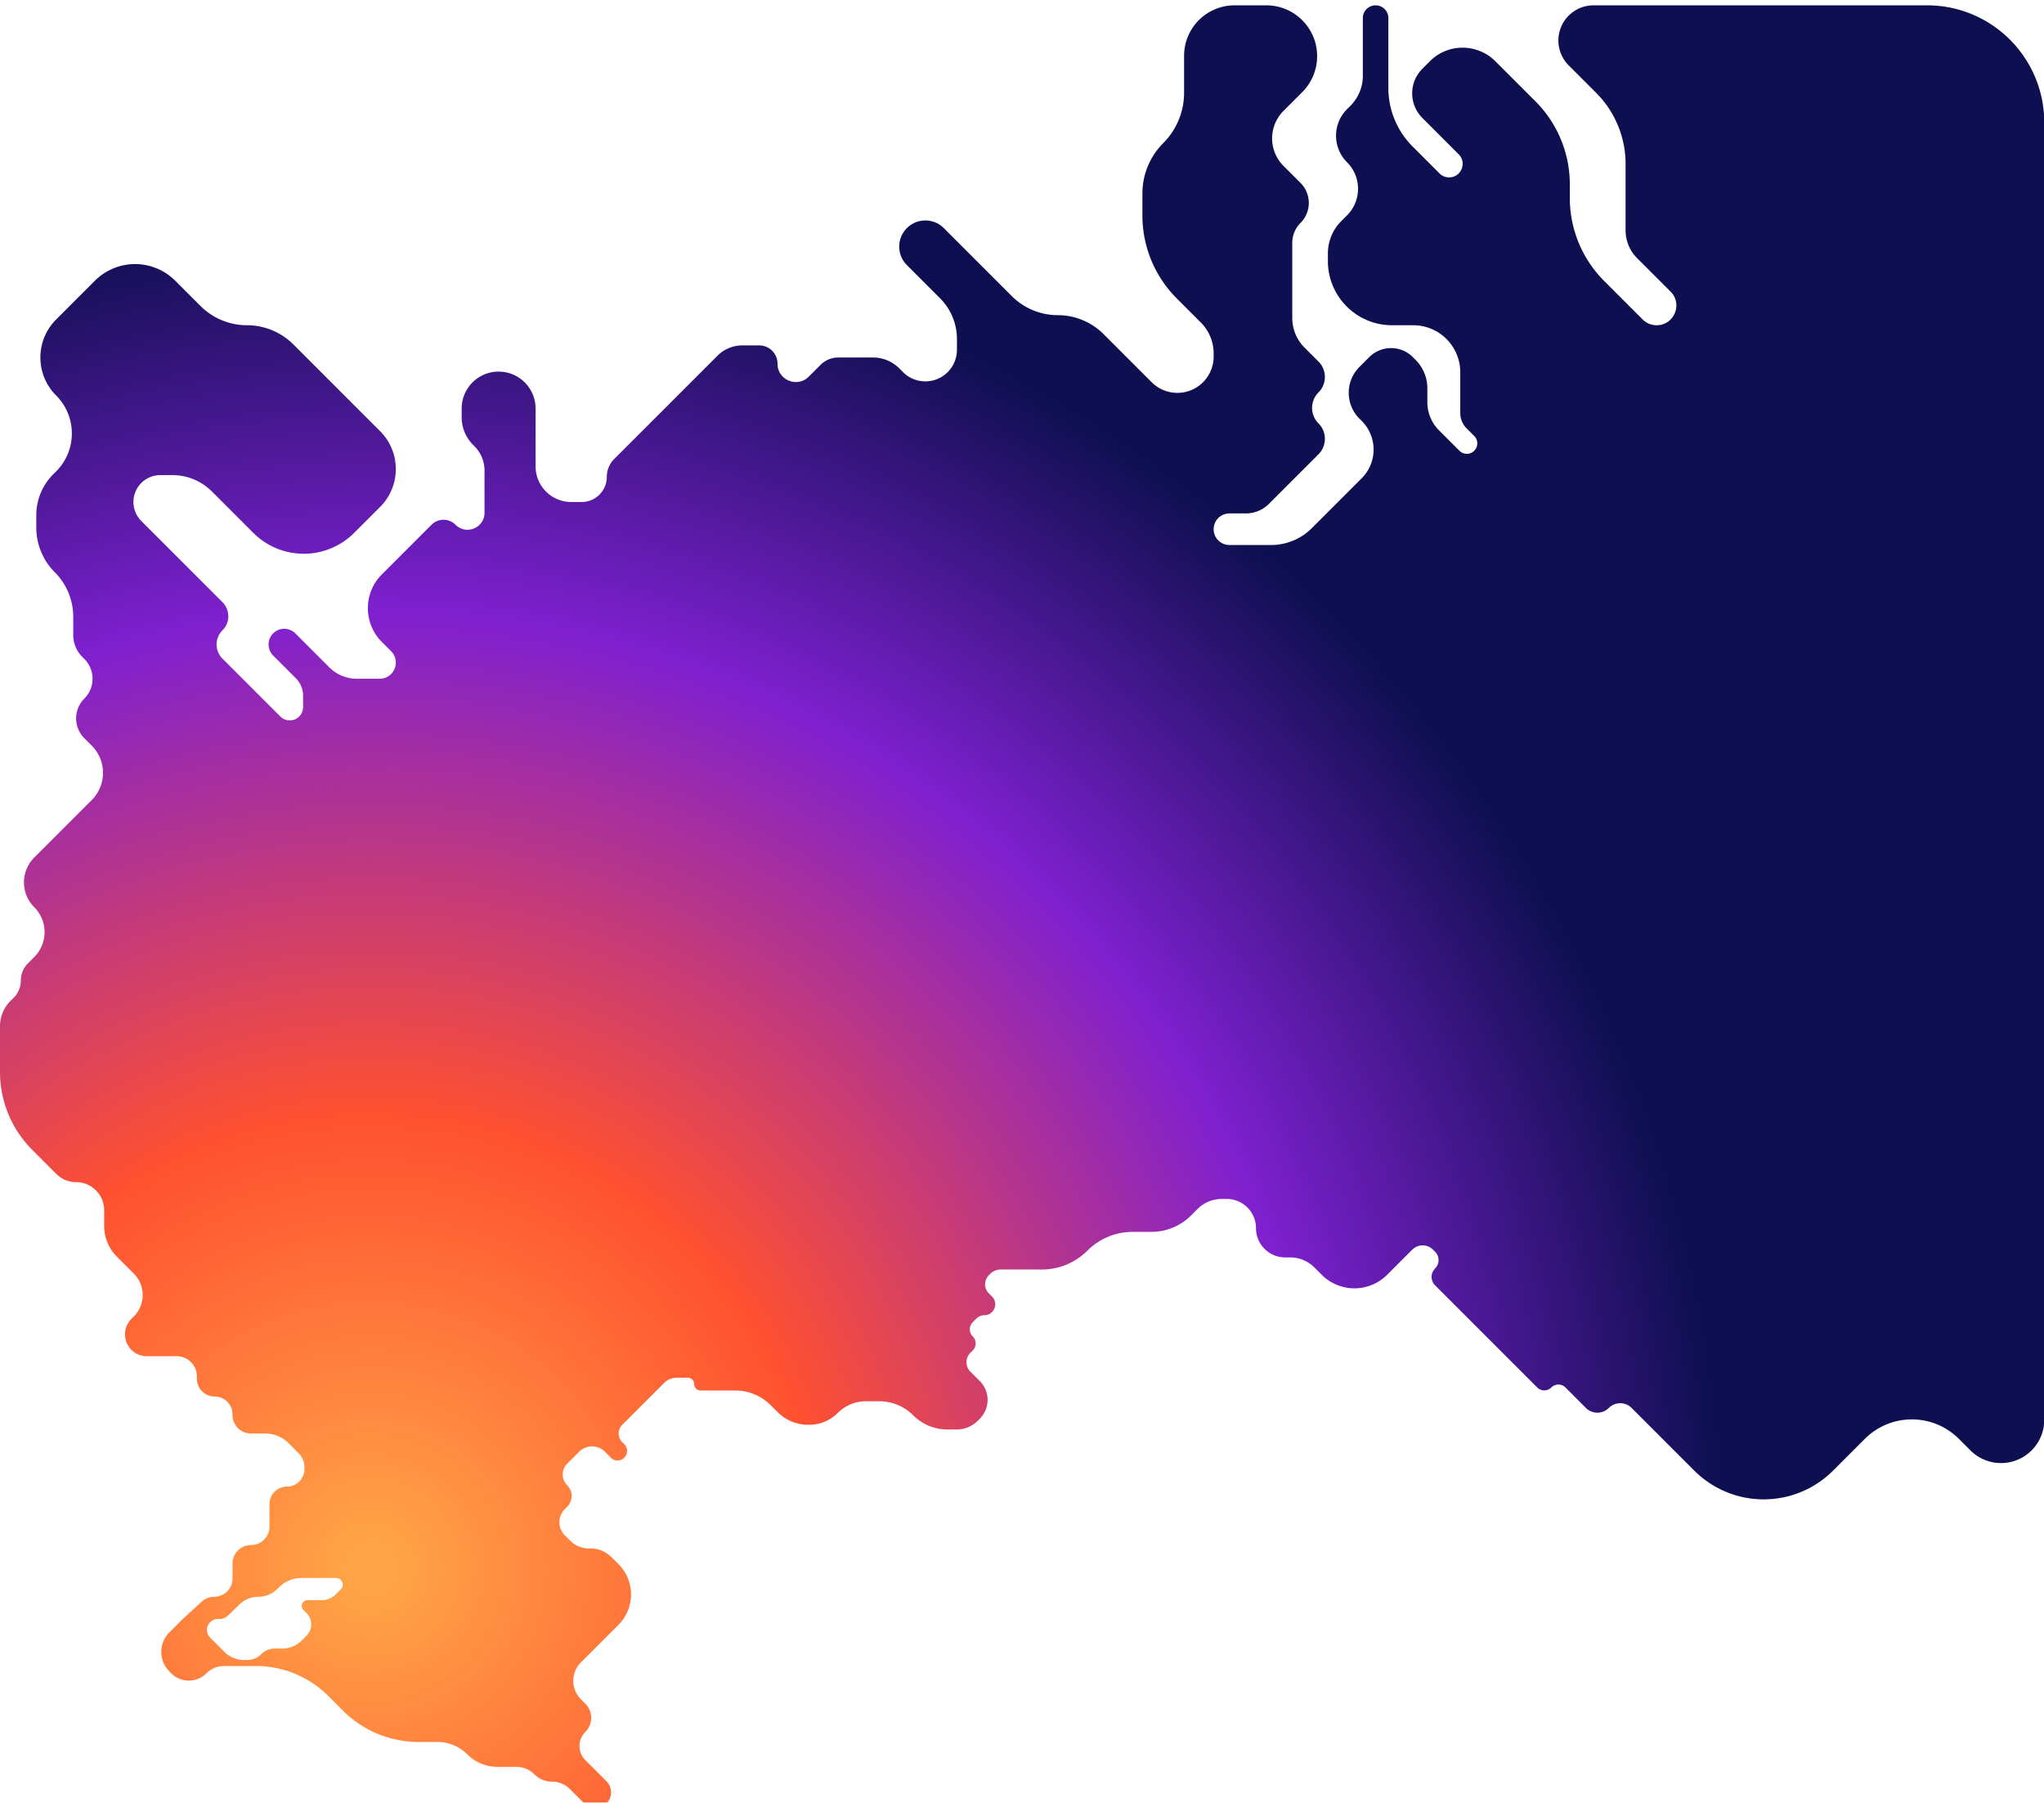 <svg xmlns="http://www.w3.org/2000/svg" width="1278" height="1127" fill="none" viewBox="0 0 1278 1127"><g filter="url(#a)"><path fill="url(#b)" fill-rule="evenodd" d="M791.743 0h-19.844a31.56 31.56 0 0 0-31.56 31.56v23.13a44.471 44.471 0 0 1-13.025 31.445 44.47 44.47 0 0 0-13.025 31.446v13.833a73.274 73.274 0 0 0 21.462 51.813l15.054 15.055a27.388 27.388 0 0 1 8.022 19.366v1.946a22.69 22.69 0 0 1-6.646 16.044c-8.86 8.861-23.226 8.861-32.087 0l-30.056-30.055a40.571 40.571 0 0 0-28.691-11.885 40.574 40.574 0 0 1-28.691-11.884l-42.527-42.528c-6.382-6.381-16.728-6.381-23.11 0-6.381 6.382-6.381 16.728 0 23.11l20.756 20.755a36.011 36.011 0 0 1 10.547 25.463v6.737c0 5.237-2.081 10.26-5.784 13.963-7.712 7.713-20.216 7.713-27.928 0l-2.377-2.376a23.11 23.11 0 0 0-16.341-6.769h-21.716c-4.179 0-8.187 1.66-11.142 4.615l-7.36 7.36c-7.21 7.21-19.538 2.103-19.538-8.093 0-6.321-5.124-11.445-11.445-11.445h-10.54a21.986 21.986 0 0 0-15.547 6.44l-64.579 64.579a15.746 15.746 0 0 0-4.612 11.134c0 8.697-7.05 15.747-15.746 15.747h-6.523c-12.299 0-22.269-9.971-22.269-22.269v-36.135c0-12.763-10.346-23.109-23.109-23.109-12.763 0-23.109 10.346-23.109 23.109v5.445a24.387 24.387 0 0 0 7.142 17.244l.834.834a21.538 21.538 0 0 1 6.309 15.231v26.372c0 9.459-11.435 14.195-18.123 7.507-4.146-4.146-10.868-4.146-15.014 0l-31.063 31.063c-11.65 11.65-11.65 30.539 0 42.189l5.779 5.779a10.1 10.1 0 0 1 2.959 7.143c0 5.579-4.523 10.101-10.102 10.101h-14.261a24.362 24.362 0 0 1-17.227-7.135l-21.226-21.226c-3.828-3.829-10.036-3.829-13.865 0-3.829 3.829-3.829 10.037 0 13.866l14.172 14.172a15.446 15.446 0 0 1 4.525 10.924v7.131a8.319 8.319 0 0 1-14.201 5.882l-36.219-36.219c-4.873-4.873-4.873-12.774 0-17.647 4.873-4.873 4.873-12.774 0-17.647L88.355 322.39c-6.564-6.564-6.564-17.205 0-23.769a16.81 16.81 0 0 1 11.884-4.922h7.534a34.995 34.995 0 0 1 24.746 10.25l25.838 25.837a44.632 44.632 0 0 0 63.12 0l16.198-16.199a33.472 33.472 0 0 0 0-47.34l-54.213-54.213a41.082 41.082 0 0 0-29.05-12.033 41.08 41.08 0 0 1-29.049-12.033l-15.804-15.804a35.507 35.507 0 0 0-50.21 0l-24.265 24.265c-13.111 13.112-13.111 34.369 0 47.48 13.111 13.111 13.111 34.368 0 47.479l-1.812 1.811a36.136 36.136 0 0 0-10.583 25.551v7.768a39.448 39.448 0 0 0 11.555 27.895 39.452 39.452 0 0 1 11.554 27.896v11.368a19.325 19.325 0 0 0 5.661 13.666l1.272 1.272c6.846 6.846 6.846 17.945 0 24.79-6.846 6.846-6.846 17.945 0 24.79l4.622 4.622c9.398 9.398 9.398 24.636 0 34.034l-35.925 35.925c-8.586 8.586-8.586 22.506 0 31.092 8.586 8.586 8.586 22.507 0 31.093l-3.946 3.947a15.214 15.214 0 0 0-4.457 10.759c0 4.035-1.603 7.905-4.457 10.759l-2.056 2.056A22.236 22.236 0 0 0 0 638.205v28.654a68.86 68.86 0 0 0 20.167 48.691l15.034 15.034a17.53 17.53 0 0 0 12.395 5.134c9.681 0 17.53 7.848 17.53 17.529v9.804c0 7.25 2.879 14.202 8.005 19.328l10.557 10.558c7.384 7.383 7.384 19.355 0 26.739l-1.535 1.535a13.667 13.667 0 0 0-4.003 9.664c0 7.548 6.119 13.667 13.667 13.667h18.686c6.962 0 12.606 5.643 12.606 12.605v1.47c0 6.15 4.985 11.135 11.134 11.135 6.15 0 11.135 4.985 11.135 11.134v.421c0 6.381 5.173 11.554 11.554 11.554h8.946a20.5 20.5 0 0 1 14.496 6.005l6.394 6.394a12.183 12.183 0 0 1 3.568 8.613v1.257c0 6.034-4.891 10.925-10.925 10.925-6.033 0-10.924 4.891-10.924 10.924v14.076c0 6.381-5.173 11.554-11.555 11.554-6.381 0-11.554 5.174-11.554 11.555v9.306c0 6.35-5.147 11.49-11.495 11.49a11.51 11.51 0 0 0-7.768 3.02l-11.83 10.85-8.403 8.4c-6.73 6.73-6.73 17.64 0 24.37l1.192 1.19c6.071 6.07 15.914 6.07 21.985 0a15.568 15.568 0 0 1 10.993-4.55h20.032a63.887 63.887 0 0 1 45.188 18.72l9.153 9.15a66.93 66.93 0 0 0 47.34 19.61h11.696c7.039 0 13.789 2.8 18.766 7.77a26.533 26.533 0 0 0 18.766 7.78h11.883c4.185 0 8.207 1.67 11.166 4.63a15.784 15.784 0 0 0 11.126 4.61c4.17 0 8.17 1.66 11.118 4.6l9.051 9.05a9.802 9.802 0 0 0 13.865 0c3.829-3.82 3.829-10.03 0-13.86l-13.235-13.24c-4.873-4.87-4.873-12.77 0-17.64 4.873-4.88 4.873-12.78 0-17.65l-2.731-2.73c-6.382-6.38-6.382-16.73 0-23.11l23.429-23.43a26.883 26.883 0 0 0 0-38.016l-4.277-4.277a18.766 18.766 0 0 0-13.27-5.497h-.985a16.39 16.39 0 0 1-11.588-4.799l-3.393-3.394c-4.525-4.525-4.525-11.862 0-16.387l1.47-1.47a9.508 9.508 0 0 0 0-13.446c-3.713-3.712-3.713-9.732 0-13.445l7.563-7.563c4.409-4.409 11.558-4.409 15.967 0l3.781 3.781a5.942 5.942 0 1 0 8.404-8.403l-1.261-1.261a7.725 7.725 0 0 1 0-10.924l26.192-26.192a10.993 10.993 0 0 1 7.774-3.22h7.001a3.991 3.991 0 0 1 3.991 3.992 3.991 3.991 0 0 0 3.992 3.991h21.639c8.34 0 16.338 3.313 22.235 9.211l4.345 4.345a26.884 26.884 0 0 0 19.008 7.873h.736a25.106 25.106 0 0 0 17.752-7.353 25.103 25.103 0 0 1 17.751-7.353h8.216c7.99 0 15.652 3.174 21.302 8.824a30.126 30.126 0 0 0 21.302 8.823h5.914c4.903 0 9.606-1.948 13.073-5.415l1.308-1.308c6.497-6.497 6.497-17.032 0-23.529l-5.883-5.882a8.32 8.32 0 0 1 0-11.765l1.471-1.471a6.24 6.24 0 0 0 0-8.823 6.239 6.239 0 0 1 0-8.824l2.41-2.41a6.833 6.833 0 0 1 4.832-2.002c6.088 0 9.137-7.36 4.832-11.665l-2.001-2.001a8.005 8.005 0 0 1 0-11.322l.875-.876a9.247 9.247 0 0 1 6.536-2.707h25.752a40.168 40.168 0 0 0 28.403-11.765 40.166 40.166 0 0 1 28.403-11.765h11.661a35.147 35.147 0 0 0 24.852-10.294l4.029-4.029a21.395 21.395 0 0 1 15.126-6.265h3.114c10.094 0 18.277 8.183 18.277 18.277 0 10.095 8.184 18.278 18.278 18.278h3.114a21.387 21.387 0 0 1 15.126 6.265l4.595 4.595a28.91 28.91 0 0 0 40.885 0l15.692-15.692a9.21 9.21 0 0 1 13.025 0l1.261 1.26a7.43 7.43 0 0 1 0 10.505 7.427 7.427 0 0 0 0 10.504l63.866 63.866a6.24 6.24 0 0 0 8.823 0 6.24 6.24 0 0 1 8.825 0l12.81 12.815a10.107 10.107 0 0 0 14.29 0c3.94-3.945 10.34-3.945 14.29 0l39.16 39.168a61.377 61.377 0 0 0 43.4 17.975c16.28 0 31.89-6.466 43.39-17.975l19.85-19.844a41.593 41.593 0 0 1 29.41-12.181c11.03 0 21.61 4.381 29.4 12.181l7.22 7.211a27.02 27.02 0 0 0 19.11 7.919c14.94 0 27.04-12.105 27.04-27.037V73.275C1278.157 32.806 1245.347 0 1204.887 0h-208.53c-12.14 0-21.98 9.843-21.98 21.986 0 5.83 2.31 11.423 6.44 15.546l17.15 17.157a62.867 62.867 0 0 1 18.42 44.471v41.5c0 6.519 2.59 12.771 7.2 17.38l20.92 20.913c7.76 7.767 2.26 21.048-8.72 21.048a12.33 12.33 0 0 1-8.72-3.611l-24.09-24.087a73.282 73.282 0 0 1-21.46-51.813v-8.626a73.274 73.274 0 0 0-21.462-51.813l-25.113-25.113c-5.422-5.421-12.845-8.467-20.513-8.467-7.577 0-14.914 3.01-20.272 8.368l-4.82 4.82c-8.496 8.496-8.496 22.27 0 30.766l22.683 22.684c5.334 5.334 1.556 14.455-5.988 14.455a8.469 8.469 0 0 1-5.987-2.481l-16.832-16.832a51.696 51.696 0 0 1-15.142-36.555V7.983a7.983 7.983 0 1 0-15.966 0v36.095c0 7.02-2.789 13.753-7.754 18.717l-2.12 2.121c-9.167 9.166-9.167 24.028 0 33.194 9.166 9.166 9.166 24.027 0 33.193l-3.607 3.607a28.57 28.57 0 0 0-8.368 20.203v4.779c0 22.151 17.957 40.109 40.109 40.109h13.256a29.408 29.408 0 0 1 29.408 29.408v25.527c0 3.566 1.417 6.986 3.938 9.507l4.886 4.886a6.538 6.538 0 0 1-9.244 9.244l-12.907-12.908a24.79 24.79 0 0 1-7.261-17.529v-8.745a25.103 25.103 0 0 0-7.353-17.751l-1.708-1.708a19.27 19.27 0 0 0-27.257 0l-6.157 6.157a22.827 22.827 0 0 0 0 32.278l1.434 1.434a25.36 25.36 0 0 1 0 35.863l-31.203 31.203a35.95 35.95 0 0 1-25.42 10.53h-26.076c-5.453 0-9.874-4.421-9.874-9.874 0-5.454 4.421-9.874 9.874-9.874h10.329a20.204 20.204 0 0 0 14.286-5.918l31.057-31.057c5.338-5.338 5.338-13.991 0-19.328-5.337-5.337-5.337-13.991 0-19.328 5.338-5.337 5.338-13.991 0-19.328l-8.756-8.757a26.046 26.046 0 0 1-7.63-18.42v-47.026a17.65 17.65 0 0 1 5.168-12.479c6.892-6.891 6.892-18.065 0-24.956l-10.643-10.644a24.346 24.346 0 0 1 0-34.429l11.71-11.71a31.79 31.79 0 0 0 9.311-22.479C823.533 14.233 809.3 0 791.743 0ZM173.442 990.01a16.919 16.919 0 0 1-11.961 4.95c-4.398 0-8.624 1.72-11.781 4.78l-7.102 6.89a7.766 7.766 0 0 1-5.413 2.2h-.939a6.829 6.829 0 0 0-4.832 11.66l8.914 8.92a17.26 17.26 0 0 0 12.193 5.05h2.093a12.22 12.22 0 0 0 8.622-3.57 12.178 12.178 0 0 1 8.622-3.57h4.626c4.565 0 8.944-1.82 12.172-5.05l2.954-2.95a10.083 10.083 0 0 0 0-14.26l-1.91-1.91a3.568 3.568 0 0 1 2.521-6.09h8.914c3.309 0 6.483-1.31 8.823-3.65l3.11-3.11a4.158 4.158 0 0 0-2.941-7.1h-21.555a20.068 20.068 0 0 0-14.202 5.88z" clip-rule="evenodd" style="fill:url(#b)"/></g><defs><radialGradient id="b" cx="0" cy="0" r="1" gradientTransform="rotate(-45 1295.634 209.626) scale(847.381)" gradientUnits="userSpaceOnUse"><stop stop-color="#FFA848"/><stop offset=".336" stop-color="#FF5030"/><stop offset=".706" stop-color="#7F20D0"/><stop offset="1" stop-color="#0E0F50"/></radialGradient><filter id="a" width="1331.45" height="1180.33" x=".197" y=".685" color-interpolation-filters="sRGB" filterUnits="userSpaceOnUse"><feFlood flood-opacity="0" result="BackgroundImageFix"/><feColorMatrix in="SourceAlpha" result="hardAlpha" values="0 0 0 0 0 0 0 0 0 0 0 0 0 0 0 0 0 0 127 0"/><feOffset dy="3.331"/><feGaussianBlur stdDeviation="13.323"/><feComposite in2="hardAlpha" operator="out"/><feColorMatrix values="0 0 0 0 0 0 0 0 0 0 0 0 0 0 0 0 0 0 0.1 0"/><feBlend in2="BackgroundImageFix" result="effect1_dropShadow_1129_4059"/><feBlend in="SourceGraphic" in2="effect1_dropShadow_1129_4059" result="shape"/></filter></defs></svg>